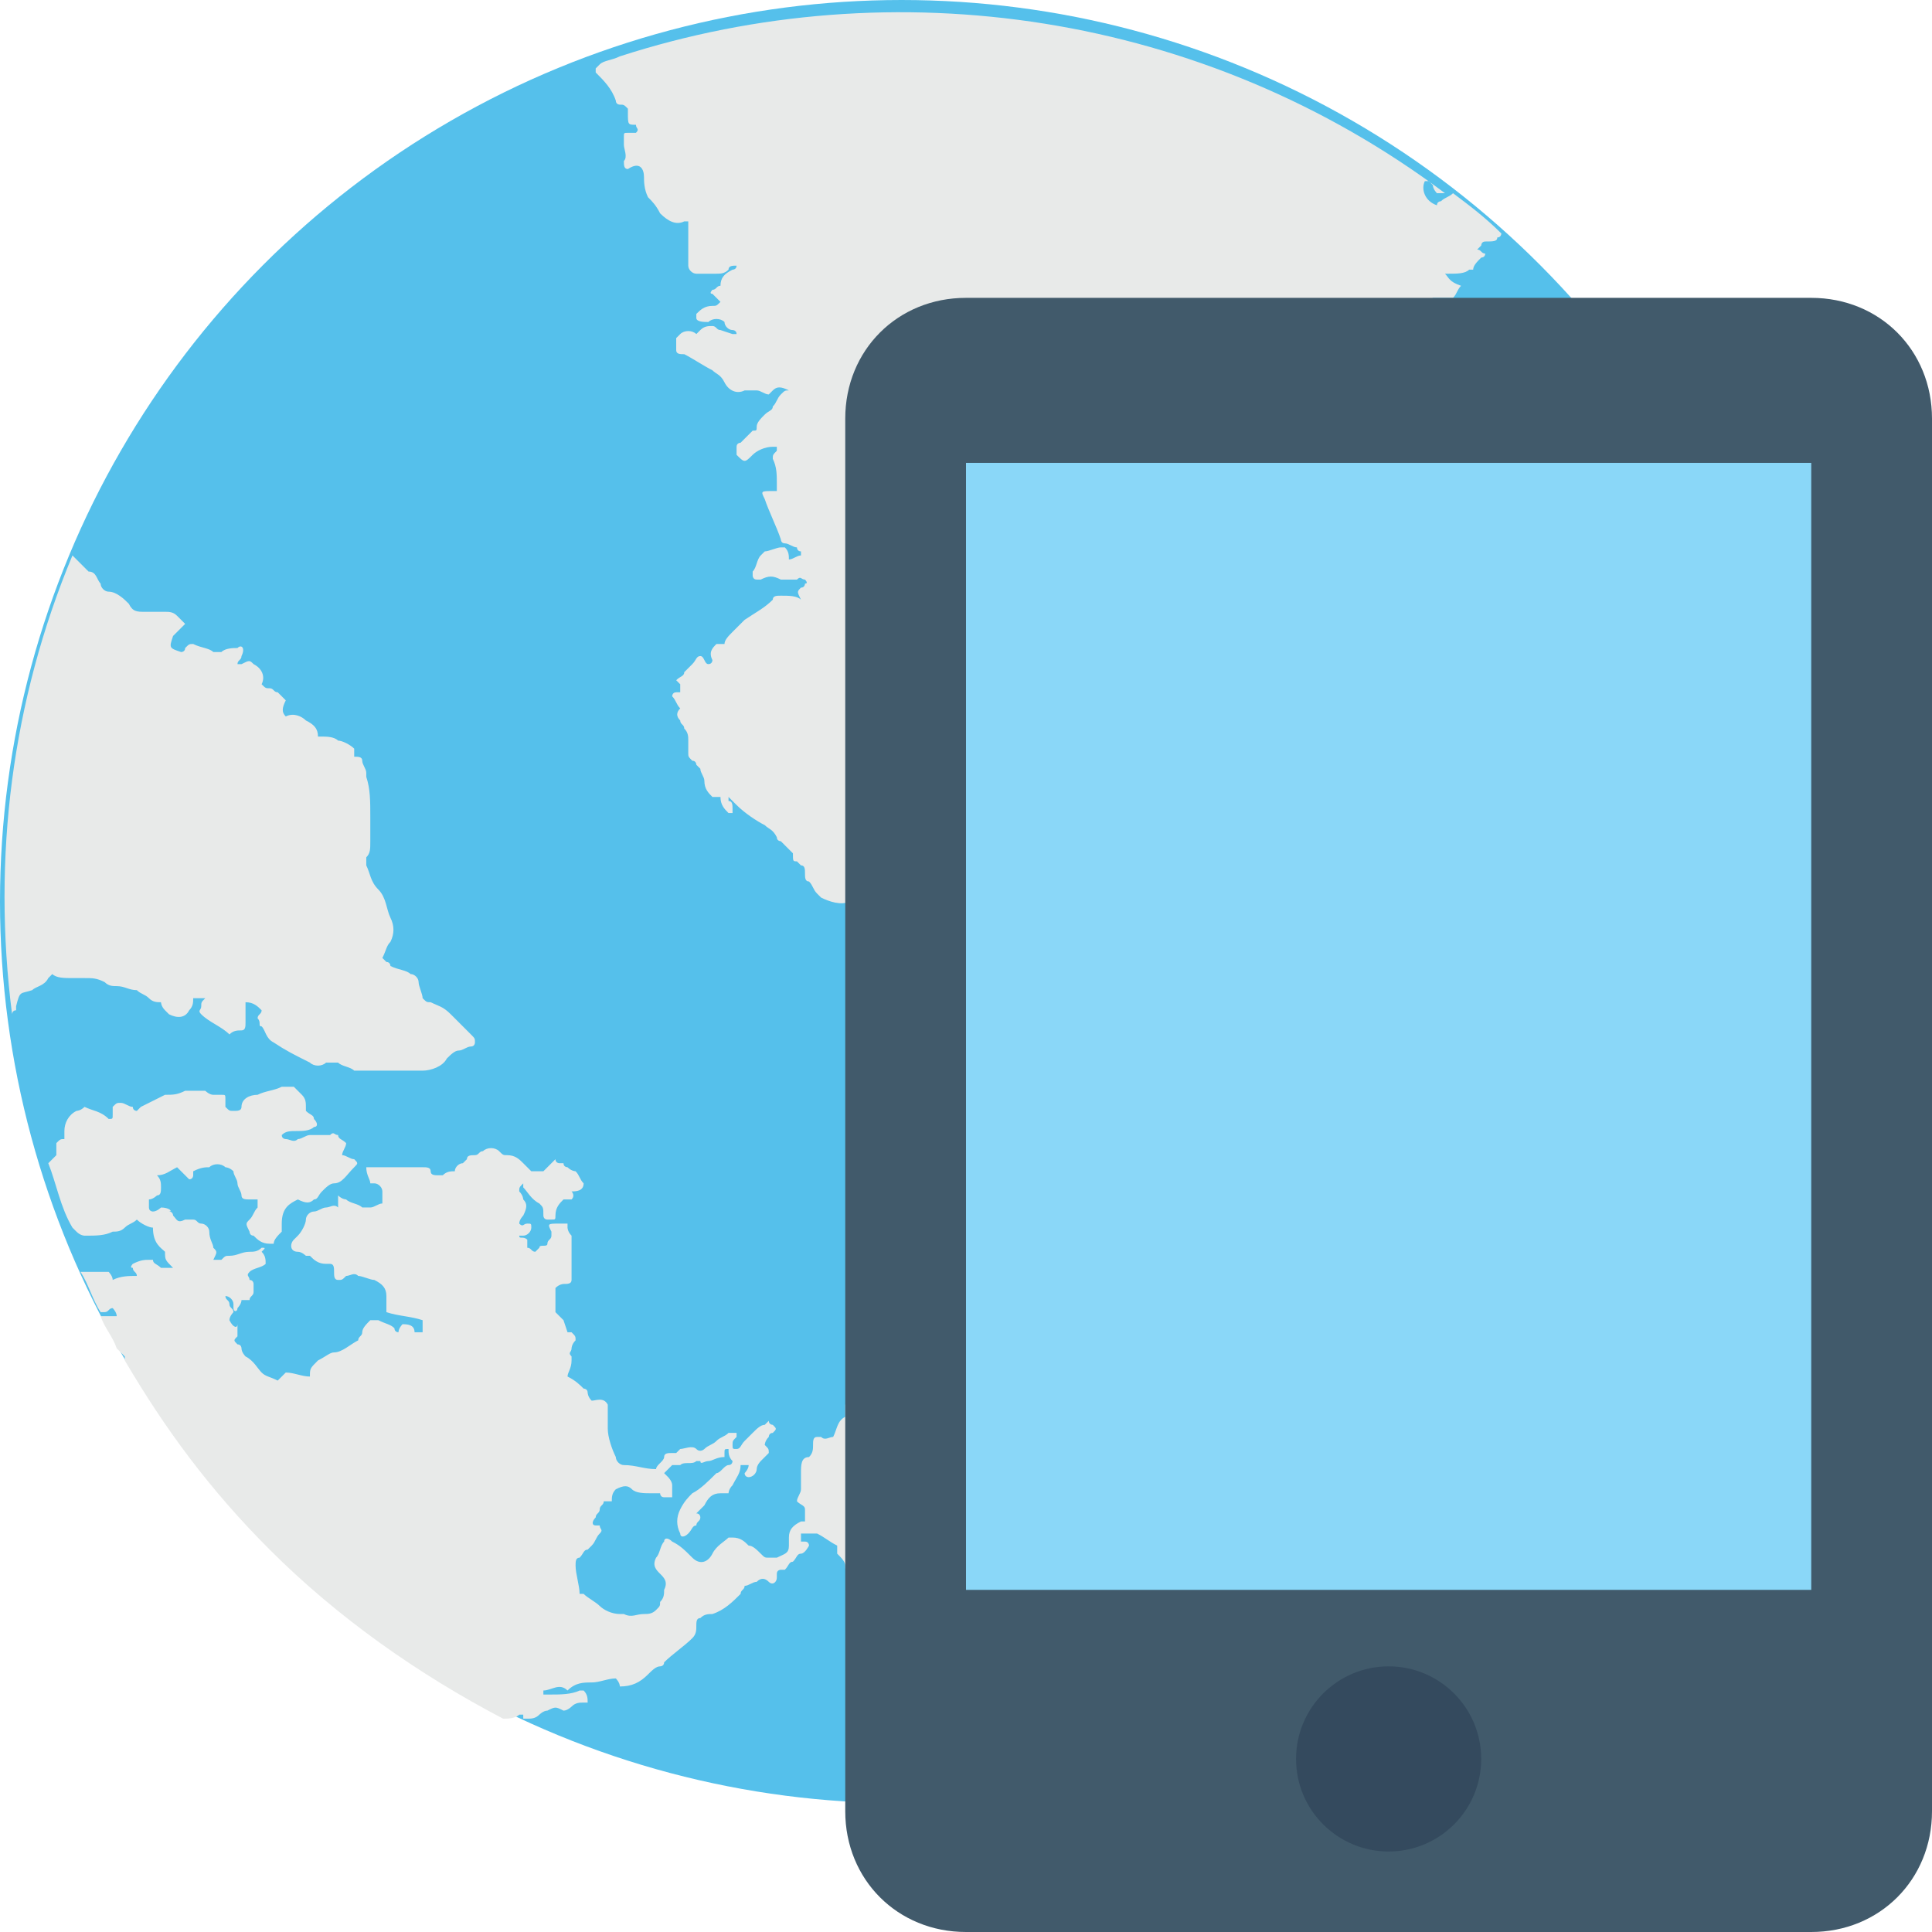 <?xml version="1.0" encoding="utf-8"?>
<!-- Generator: Adobe Illustrator 18.0.0, SVG Export Plug-In . SVG Version: 6.00 Build 0)  -->
<!DOCTYPE svg PUBLIC "-//W3C//DTD SVG 1.1//EN" "http://www.w3.org/Graphics/SVG/1.1/DTD/svg11.dtd">
<svg version="1.1" id="Layer_1" xmlns="http://www.w3.org/2000/svg" xmlns:xlink="http://www.w3.org/1999/xlink" x="0px" y="0px"
	 viewBox="0 0 48 48" enable-background="new 0 0 48 48" xml:space="preserve">
<g>
	<g>
		<g>
			<g>
				<circle fill="#55C0EB" cx="22.4" cy="22.4" r="22.4"/>
			</g>
			<path fill="#E8EAE9" d="M6.5,25.5c0.1,0.1,0.1,0.3,0.3,0.4c0.3,0.2,0.5,0.3,0.9,0.5c0.1,0.1,0.3,0.1,0.4,0c0.1,0,0.2,0,0.3,0
				c0.1,0.1,0.3,0.1,0.4,0.2c0.1,0,0.1,0,0.2,0c0.1,0,0.2,0,0.3,0c0,0,0.1,0,0.1,0c0.4,0,0.8,0,1.1,0c0.2,0,0.5-0.1,0.6-0.3
				c0,0,0,0,0,0c0.1-0.1,0.2-0.2,0.3-0.2c0.1,0,0.2-0.1,0.3-0.1c0.1,0,0.1-0.1,0.1-0.1c0-0.1,0-0.1-0.1-0.2
				c-0.2-0.2-0.3-0.3-0.5-0.5C11,25,10.9,25,10.7,24.9c-0.1,0-0.1,0-0.2-0.1c0-0.1-0.1-0.3-0.1-0.4c0-0.1-0.1-0.2-0.2-0.2
				c-0.1-0.1-0.3-0.1-0.5-0.2c0,0,0-0.1-0.1-0.1l-0.1-0.1c0.1-0.2,0.1-0.3,0.2-0.4c0.1-0.2,0.1-0.4,0-0.6c-0.1-0.2-0.1-0.5-0.3-0.7
				c-0.2-0.2-0.2-0.4-0.3-0.6c0-0.1,0-0.1,0-0.2c0.1-0.1,0.1-0.2,0.1-0.4c0-0.2,0-0.4,0-0.6c0-0.4,0-0.7-0.1-1c0,0,0-0.1,0-0.1
				C9.1,19.1,9,19,9,18.9c0-0.1-0.1-0.1-0.2-0.1c0,0,0,0,0,0c0-0.1,0-0.1,0-0.2c-0.1-0.1-0.3-0.2-0.4-0.2c-0.1-0.1-0.3-0.1-0.4-0.1
				c0,0-0.1,0-0.1,0c0-0.2-0.1-0.3-0.3-0.4c-0.1-0.1-0.3-0.2-0.5-0.1c-0.1-0.1-0.1-0.2,0-0.4C7,17.3,7,17.3,6.9,17.2
				c-0.1,0-0.1-0.1-0.2-0.1c-0.1,0-0.1,0-0.2-0.1c0.1-0.2,0-0.4-0.2-0.5c-0.1-0.1-0.1-0.1-0.3,0c0,0,0,0-0.1,0
				c0-0.1,0.1-0.1,0.1-0.2c0.1-0.2,0-0.3-0.1-0.2c-0.1,0-0.3,0-0.4,0.1c-0.1,0-0.1,0-0.2,0C5.2,16.1,5,16.1,4.8,16
				c-0.1,0-0.1,0-0.2,0.1c0,0.1-0.1,0.1-0.1,0.1c-0.3-0.1-0.3-0.1-0.2-0.4c0.1-0.1,0.1-0.1,0.2-0.2c0,0,0.1-0.1,0.1-0.1
				c-0.1-0.1-0.1-0.1-0.2-0.2c-0.1-0.1-0.2-0.1-0.3-0.1c-0.2,0-0.3,0-0.5,0c-0.2,0-0.3,0-0.4-0.2c-0.1-0.1-0.3-0.3-0.5-0.3
				c-0.1,0-0.2-0.1-0.2-0.2c-0.1-0.1-0.1-0.3-0.3-0.3c-0.1-0.1-0.2-0.2-0.4-0.4c-1.5,3.6-2,7.5-1.5,11.4c0,0,0-0.1,0.1-0.1
				c0,0,0,0,0-0.1c0.1-0.4,0.1-0.3,0.4-0.4c0.1-0.1,0.3-0.1,0.4-0.3c0,0,0,0,0.1-0.1c0.1,0.1,0.3,0.1,0.5,0.1c0.1,0,0.2,0,0.3,0
				c0.2,0,0.3,0,0.5,0.1c0.1,0.1,0.2,0.1,0.3,0.1c0.2,0,0.3,0.1,0.5,0.1c0.1,0.1,0.2,0.1,0.3,0.2c0.1,0.1,0.2,0.1,0.3,0.1
				C4,24.9,4,25,4.1,25.1l0.1,0.1c0.2,0.1,0.4,0.1,0.5-0.1c0.1-0.1,0.1-0.2,0.1-0.3c0.1,0,0.2,0,0.3,0C5,24.9,5,24.9,5,25
				c0,0.1-0.1,0.1,0,0.2c0.2,0.2,0.5,0.3,0.7,0.5c0.1-0.1,0.2-0.1,0.3-0.1c0.1,0,0.1-0.1,0.1-0.2c0-0.2,0-0.3,0-0.5
				c0.2,0,0.3,0.1,0.4,0.2c0,0.1-0.1,0.1-0.1,0.2C6.5,25.4,6.4,25.5,6.5,25.5z"/>
			<path fill="#E8EAE9" d="M32.8,42c-0.1,0-0.1-0.1-0.1-0.2c0-0.1,0-0.3-0.1-0.4c-0.1,0-0.2-0.1-0.3-0.1c-0.1,0.1-0.2,0.2-0.4,0.2
				c-0.1-0.1-0.1-0.2-0.1-0.2c0-0.1,0-0.1,0-0.2c-0.1-0.1-0.1-0.2-0.3-0.3c0,0,0,0,0,0c0-0.1,0-0.2,0-0.4c0,0-0.1-0.1-0.1-0.1
				c0,0-0.1,0-0.1-0.1c0,0-0.1,0-0.2,0c0-0.1,0-0.1,0-0.2c0-0.1,0-0.2-0.1-0.3c-0.1-0.1-0.2-0.2-0.3-0.2c0.1-0.2,0.1-0.4,0.2-0.6
				c0-0.2-0.1-0.4-0.2-0.5c0,0-0.1,0-0.1,0c-0.1,0-0.1,0-0.2,0c-0.1,0-0.2,0-0.2-0.1c0-0.1,0.1-0.2,0.1-0.3c0.1-0.1,0.1-0.3,0-0.4
				c-0.1-0.2-0.2-0.4-0.2-0.6c0-0.1-0.1-0.2-0.1-0.3c-0.1-0.1-0.2-0.3-0.3-0.5c0-0.1-0.1-0.1-0.1-0.2c-0.1-0.1-0.2-0.2-0.3-0.2
				c0,0-0.1-0.1-0.1-0.1c-0.1-0.2-0.1-0.4-0.1-0.6c0,0,0-0.1,0-0.1c0-0.2,0-0.3,0.1-0.4c0,0,0-0.1,0-0.1c0-0.1,0-0.2,0-0.4
				c-0.2-0.1-0.3-0.2-0.4-0.4c0-0.1-0.1-0.1-0.2-0.2c0,0-0.1-0.1-0.1-0.2c0-0.1-0.1-0.1-0.2-0.2c-0.2-0.1-0.4-0.2-0.6-0.3
				c-0.1,0-0.1-0.1-0.1-0.2c-0.1-0.2-0.2-0.5-0.2-0.7c-0.1-0.2-0.2-0.3-0.4-0.5c0,0,0,0,0,0c-0.2-0.1-0.3-0.1-0.5-0.1
				c0,0.1-0.1,0.1-0.1,0.2c0,0.1-0.1,0.2-0.2,0.2c-0.2,0.1-0.3,0.1-0.4,0.2c-0.1,0-0.1,0.1-0.2,0.2c-0.1,0.1-0.1,0.2-0.2,0.3
				c-0.1,0.1-0.1,0.2-0.2,0.3c-0.2,0-0.3,0.1-0.5,0.2c-0.1,0.1-0.1,0.1-0.2,0.2c0,0,0,0.1-0.1,0.1c-0.1,0-0.1,0.1-0.2,0.2
				c0,0,0,0.1-0.1,0.2c-0.1-0.2-0.2-0.3-0.3-0.3c0,0-0.1,0-0.1,0.1c-0.1,0-0.1,0-0.2-0.1c-0.1,0-0.2,0-0.2,0
				c-0.1,0.1-0.2,0.1-0.3,0.2c-0.2,0.1-0.2,0.2-0.3,0.3c-0.1,0.1-0.1,0.2-0.2,0.3c0,0-0.1,0.1-0.1,0.1c-0.1,0-0.2,0.1-0.3,0.1
				c-0.1,0-0.2,0.1-0.3,0.1c-0.1,0-0.1,0.1-0.2,0.2c0,0,0,0,0,0c-0.1,0-0.1,0-0.2-0.1c-0.1-0.1-0.2,0-0.2,0.1
				c-0.1,0.1-0.1,0.2-0.2,0.3C21,35,21,35.1,21,35.2c-0.2,0.1-0.2,0.3-0.3,0.5c-0.1,0-0.2,0.1-0.3,0c0,0,0,0-0.1,0
				c-0.1,0-0.1,0.1-0.1,0.2c0,0.1,0,0.2-0.1,0.3c-0.2,0-0.2,0.2-0.2,0.4c0,0,0,0,0,0.1c0,0.1,0,0.2,0,0.3c0,0.1-0.1,0.2-0.1,0.3
				c0.1,0.1,0.2,0.1,0.2,0.2c0,0.1,0,0.2,0,0.3c0,0-0.1,0-0.1,0c-0.2,0.1-0.3,0.2-0.3,0.4c0,0.1,0,0.1,0,0.2c0,0.2-0.1,0.2-0.3,0.3
				c0,0-0.1,0-0.2,0c-0.1,0-0.1,0-0.2-0.1c-0.1-0.1-0.2-0.2-0.3-0.2c-0.1-0.1-0.2-0.2-0.4-0.2c0,0-0.1,0-0.1,0
				c-0.1,0.1-0.3,0.2-0.4,0.4c-0.1,0.2-0.3,0.3-0.5,0.1c-0.2-0.2-0.3-0.3-0.5-0.4c-0.1-0.1-0.2-0.1-0.2,0c-0.1,0.1-0.1,0.3-0.2,0.4
				c-0.1,0.2,0,0.3,0.1,0.4c0.1,0.1,0.2,0.2,0.1,0.4c0,0.1,0,0.2-0.1,0.3c0,0.1,0,0.1-0.1,0.2c-0.1,0.1-0.2,0.1-0.3,0.1
				c-0.2,0-0.3,0.1-0.5,0c0,0,0,0-0.1,0c-0.2,0-0.4-0.1-0.5-0.2c-0.1-0.1-0.3-0.2-0.4-0.3c0,0-0.1,0-0.1,0c0-0.2-0.1-0.5-0.1-0.7
				c0-0.1,0-0.2,0.1-0.2c0.1-0.1,0.1-0.2,0.2-0.2c0,0,0,0,0.1-0.1c0.1-0.1,0.1-0.2,0.2-0.3c0.1-0.1,0-0.1,0-0.2c0,0-0.1,0-0.1,0
				c-0.1,0-0.1-0.1,0-0.2c0-0.1,0.1-0.1,0.1-0.2c0-0.1,0.1-0.1,0.1-0.2c0.1,0,0.1,0,0.2,0c0-0.1,0-0.2,0.1-0.3
				c0.2-0.1,0.3-0.1,0.4,0c0.1,0.1,0.3,0.1,0.5,0.1c0.1,0,0.2,0,0.2,0c0,0,0,0.1,0.1,0.1c0,0,0.1,0,0.1,0c0,0,0.1,0,0.1,0
				c0-0.1,0-0.1,0-0.2c0,0,0-0.1,0-0.1c0-0.1-0.1-0.2-0.1-0.2l-0.1-0.1l0.2-0.2c0,0,0,0,0.1,0c0,0,0.1,0,0.1,0
				c0.1-0.1,0.3,0,0.4-0.1c0,0,0.1,0,0.1,0c0,0.1,0.1,0,0.2,0c0.1,0,0.2-0.1,0.4-0.1c0,0,0,0,0-0.1c0-0.1,0-0.1,0.1-0.1
				c0,0.1,0,0.2,0.1,0.3c0,0,0,0.1-0.1,0.1c-0.1,0-0.2,0.2-0.3,0.2c-0.2,0.2-0.4,0.4-0.6,0.5c-0.1,0.1-0.2,0.2-0.3,0.4
				c-0.1,0.2-0.1,0.4,0,0.6c0,0.1,0.1,0.1,0.2,0c0.1-0.1,0.1-0.2,0.2-0.2l0,0c0-0.1,0.1-0.1,0.1-0.2c0,0,0-0.1-0.1-0.1
				c0.1-0.1,0.2-0.2,0.2-0.2c0.1-0.2,0.2-0.3,0.4-0.3l0,0c0.1,0,0.1,0,0.2,0c0,0,0-0.1,0.1-0.2c0.1-0.2,0.2-0.3,0.2-0.5
				c0.1,0,0.1,0,0.2,0c0,0.1-0.1,0.2-0.1,0.2c0,0.1,0.1,0.1,0.1,0.1c0.1,0,0.2-0.1,0.2-0.2c0-0.1,0.1-0.2,0.1-0.2
				c0,0,0.1-0.1,0.2-0.2c0-0.1,0-0.1-0.1-0.2c0,0,0-0.1,0.1-0.2c0,0,0-0.1,0.1-0.1c0.1-0.1,0.1-0.1,0-0.2c0,0-0.1,0-0.1-0.1
				c0,0-0.1,0.1-0.1,0.1c-0.1,0-0.2,0.1-0.3,0.2c-0.1,0.1-0.1,0.1-0.2,0.2c-0.1,0.1-0.1,0.2-0.2,0.2c-0.1,0-0.1,0-0.1-0.1
				c0-0.1,0-0.1,0.1-0.2c0,0,0-0.1,0-0.1c0,0,0,0-0.1,0c0,0,0,0-0.1,0c-0.1,0.1-0.2,0.1-0.3,0.2c-0.1,0.1-0.2,0.1-0.3,0.2
				c0,0-0.1,0.1-0.2,0c-0.1-0.1-0.3,0-0.4,0c0,0-0.1,0.1-0.1,0.1c0,0-0.1,0-0.1,0c-0.1,0-0.2,0-0.2,0.1c0,0.1-0.2,0.2-0.2,0.3
				c-0.3,0-0.5-0.1-0.8-0.1c-0.1,0-0.2-0.1-0.2-0.2c-0.1-0.2-0.2-0.5-0.2-0.7c0-0.2,0-0.4,0-0.6c-0.1-0.2-0.3-0.1-0.4-0.1
				c-0.1-0.1-0.1-0.2-0.1-0.2c0-0.1-0.1-0.1-0.1-0.1c-0.1-0.1-0.2-0.2-0.4-0.3c0-0.1,0.1-0.2,0.1-0.4c0,0,0-0.1,0-0.1
				c-0.1-0.1,0-0.1,0-0.2c0,0,0-0.1,0.1-0.2c0-0.1,0-0.1-0.1-0.2c0,0-0.1,0-0.1,0L14,32.8l-0.2-0.2c0-0.2,0-0.4,0-0.6
				c0.1-0.1,0.2-0.1,0.2-0.1c0.1,0,0.2,0,0.2-0.1c0,0,0-0.1,0-0.2c0-0.2,0-0.3,0-0.5c0-0.1,0-0.2,0-0.3c0,0,0-0.1,0-0.1
				c-0.1-0.1-0.1-0.2-0.1-0.2c0,0,0-0.1,0-0.1c0,0-0.1,0-0.1,0c0,0-0.1,0-0.1,0c-0.3,0-0.3,0-0.2,0.2c0,0,0,0,0,0c0,0,0,0,0,0.1
				c0,0.1-0.1,0.1-0.1,0.2c0,0.1-0.2,0-0.2,0.1l-0.1,0.1c-0.1,0-0.1-0.1-0.2-0.1c0-0.1,0-0.1,0-0.2c-0.1-0.1-0.2,0-0.2-0.1
				c0,0,0.1,0,0.1,0c0.1,0,0.2-0.1,0.2-0.2c0-0.1,0-0.1-0.1-0.1c-0.1,0-0.1,0.1-0.2,0c0-0.1,0.1-0.2,0.1-0.2c0.1-0.2,0.1-0.3,0-0.4
				c0,0,0-0.1-0.1-0.2c0-0.1,0-0.1,0.1-0.2c0,0,0,0,0,0.1c0.1,0.1,0.2,0.3,0.4,0.4c0.1,0.1,0.1,0.1,0.1,0.3c0,0,0,0.1,0.1,0.1
				c0,0,0.1,0,0.1,0c0.1,0,0.1,0,0.1-0.1c0-0.2,0.1-0.3,0.2-0.4c0.1,0,0.2,0,0.2,0c0.1-0.1,0-0.2,0-0.2c0.1,0,0.3,0,0.3-0.2
				c-0.1-0.1-0.1-0.2-0.2-0.3c0,0-0.1,0-0.2-0.1c0,0-0.1,0-0.1-0.1c-0.1,0-0.1,0-0.1,0c0,0,0,0,0,0c0,0-0.1,0-0.1-0.1
				c-0.1,0.1-0.2,0.2-0.3,0.3c-0.1,0-0.1,0-0.2,0c0,0-0.1,0-0.1,0c-0.1-0.1-0.1-0.1-0.2-0.2c-0.1-0.1-0.2-0.2-0.4-0.2
				c-0.1,0-0.1,0-0.2-0.1c-0.1-0.1-0.3-0.1-0.4,0c-0.1,0-0.1,0.1-0.2,0.1c-0.1,0-0.2,0-0.2,0.1c0,0-0.1,0.1-0.1,0.1
				c-0.1,0-0.2,0.1-0.2,0.2c-0.1,0-0.2,0-0.3,0.1c0,0,0,0-0.1,0c-0.1,0-0.2,0-0.2-0.1c0-0.1-0.1-0.1-0.2-0.1c-0.4,0-0.8,0-1.2,0
				c-0.1,0-0.1,0-0.2,0c0,0.2,0.1,0.3,0.1,0.4c0,0,0,0,0.1,0c0.1,0,0.2,0.1,0.2,0.2c0,0.1,0,0.2,0,0.3c-0.1,0-0.2,0.1-0.3,0.1
				c-0.1,0-0.2,0-0.2,0c-0.1-0.1-0.3-0.1-0.4-0.2c0,0-0.1,0-0.2-0.1L8.4,30c-0.1-0.1-0.2,0-0.3,0c-0.1,0-0.2,0.1-0.3,0.1
				c-0.1,0-0.2,0.1-0.2,0.2c0,0.1-0.1,0.3-0.2,0.4l-0.1,0.1c-0.1,0.1-0.1,0.3,0.1,0.3c0.1,0,0.2,0.1,0.2,0.1c0,0,0.1,0,0.1,0
				c0.1,0.1,0.2,0.2,0.4,0.2c0,0,0.1,0,0.1,0c0.1,0,0.1,0.1,0.1,0.2c0,0.1,0,0.2,0.1,0.2c0.1,0,0.1,0,0.2-0.1c0.1,0,0.2-0.1,0.3,0
				c0.1,0,0.3,0.1,0.4,0.1c0.2,0.1,0.3,0.2,0.3,0.4c0,0.1,0,0.1,0,0.2c0,0.1,0,0.1,0,0.2c0.3,0.1,0.6,0.1,0.9,0.2c0,0.1,0,0.2,0,0.3
				c-0.1,0-0.2,0-0.2,0c0-0.2-0.2-0.2-0.3-0.2c0,0-0.1,0.1-0.1,0.2c0,0-0.1,0-0.1-0.1c-0.1-0.1-0.2-0.1-0.4-0.2c-0.1,0-0.1,0-0.2,0
				c-0.1,0.1-0.2,0.2-0.2,0.3c0,0.1-0.1,0.1-0.1,0.2c-0.2,0.1-0.4,0.3-0.6,0.3c-0.1,0-0.2,0.1-0.4,0.2c-0.2,0.2-0.2,0.2-0.2,0.4
				c-0.2,0-0.4-0.1-0.6-0.1c-0.1,0.1-0.1,0.1-0.2,0.2c-0.2-0.1-0.3-0.1-0.4-0.2c-0.1-0.1-0.2-0.3-0.4-0.4c0,0-0.1-0.1-0.1-0.2
				c0,0,0-0.1-0.1-0.1c-0.1-0.1-0.1-0.1,0-0.2c0-0.1,0-0.2,0-0.3C5.9,33,5.8,33,5.7,32.8c0-0.1,0.1-0.2,0.1-0.2
				c0-0.1-0.1-0.1-0.1-0.2c0-0.1-0.1-0.1-0.1-0.2c0.1,0,0.2,0.1,0.2,0.2c0,0,0,0.1,0,0.1c0,0.1,0.1,0.1,0.1,0c0,0,0.1-0.1,0.1-0.2
				c0.1,0,0.1,0,0.2,0c0-0.1,0.1-0.1,0.1-0.2c0,0,0-0.1,0-0.2c0,0,0-0.1-0.1-0.1c0-0.1-0.1-0.1,0-0.2c0.1-0.1,0.3-0.1,0.4-0.2
				c0-0.1,0-0.2-0.1-0.3C6.6,31,6.6,31,6.5,31c-0.1,0.1-0.2,0.1-0.3,0.1c-0.2,0-0.3,0.1-0.5,0.1c-0.1,0-0.1,0-0.2,0.1
				c-0.1,0-0.2,0-0.2,0c0.1-0.2,0.1-0.2,0-0.3c0-0.1-0.1-0.2-0.1-0.4c0-0.1-0.1-0.2-0.2-0.2c-0.1,0-0.1-0.1-0.2-0.1c0,0,0,0-0.1,0
				c0,0,0,0-0.1,0c-0.2,0.1-0.2,0-0.3-0.1c0,0,0-0.1-0.1-0.1C4.3,30.1,4.2,30,4,30C4,30,3.9,30.1,3.8,30.1c0,0-0.1,0-0.1-0.1
				c0-0.1,0-0.1,0-0.2c0.1,0,0.2-0.1,0.2-0.1c0.1,0,0.1-0.1,0.1-0.2c0-0.1,0-0.2-0.1-0.3c0.2,0,0.3-0.1,0.5-0.2l0.2,0.2
				c0,0,0.1,0.1,0.1,0.1c0.1,0,0.1-0.1,0.1-0.1c0,0,0-0.1,0-0.1C5,29,5.1,29,5.2,29c0.1-0.1,0.3-0.1,0.4,0c0,0,0.1,0,0.2,0.1
				c0,0.1,0.1,0.2,0.1,0.3c0,0.1,0.1,0.2,0.1,0.3c0,0.1,0.1,0.1,0.2,0.1c0.1,0,0.1,0,0.2,0c0,0.1,0,0.1,0,0.2
				c-0.1,0.1-0.1,0.2-0.2,0.3c-0.1,0.1-0.1,0.1,0,0.3c0,0,0,0.1,0.1,0.1c0.1,0.1,0.2,0.2,0.4,0.2c0,0,0.1,0,0.1,0
				c0-0.1,0.1-0.2,0.2-0.3c0-0.1,0-0.2,0-0.2C7,30,7.2,29.9,7.4,29.8c0.2,0.1,0.3,0.1,0.4,0c0.1,0,0.1-0.1,0.2-0.2
				c0.1-0.1,0.2-0.2,0.3-0.2c0.2,0,0.3-0.2,0.5-0.4c0.1-0.1,0.1-0.1,0-0.2c-0.1,0-0.2-0.1-0.3-0.1c0-0.1,0.1-0.2,0.1-0.3
				c-0.1-0.1-0.2-0.1-0.2-0.2c-0.1,0-0.1-0.1-0.2,0c-0.1,0-0.2,0-0.3,0c-0.1,0-0.1,0-0.2,0c-0.1,0-0.2,0.1-0.3,0.1
				c-0.1,0.1-0.2,0-0.3,0c0,0-0.1,0-0.1-0.1c0.1-0.1,0.2-0.1,0.4-0.1c0.1,0,0.3,0,0.4-0.1c0.1,0,0.1-0.1,0-0.2
				c0-0.1-0.1-0.1-0.2-0.2c0,0,0,0,0-0.1c0-0.1,0-0.2-0.1-0.3c-0.1-0.1-0.1-0.1-0.2-0.2C7.2,27,7.1,27,7,27
				c-0.2,0.1-0.4,0.1-0.6,0.2c-0.2,0-0.4,0.1-0.4,0.3c0,0.1-0.1,0.1-0.2,0.1c-0.1,0-0.1,0-0.2-0.1c0,0,0,0,0-0.1c0,0,0-0.1,0-0.1
				c0-0.1,0-0.1-0.1-0.1c-0.1,0-0.2,0-0.2,0c-0.1,0-0.2-0.1-0.2-0.1c-0.2,0-0.3,0-0.5,0c-0.2,0.1-0.3,0.1-0.5,0.1
				c-0.2,0.1-0.4,0.2-0.6,0.3c0,0-0.1,0.1-0.1,0.1c0,0-0.1,0-0.1-0.1c-0.1,0-0.2-0.1-0.3-0.1c-0.1,0-0.1,0-0.2,0.1
				c0,0.1,0,0.1,0,0.2c0,0.1,0,0.1-0.1,0.1c-0.2-0.2-0.4-0.2-0.6-0.3c-0.1,0.1-0.2,0.1-0.2,0.1c-0.2,0.1-0.3,0.3-0.3,0.5
				c0,0,0,0.1,0,0.2c-0.1,0-0.1,0-0.2,0.1c0,0.1,0,0.3,0,0.3c-0.1,0.1-0.1,0.1-0.2,0.2c0,0,0,0,0,0c0.2,0.5,0.3,1.1,0.6,1.6
				c0,0,0.1,0.1,0.1,0.1c0.1,0.1,0.2,0.1,0.2,0.1c0.3,0,0.5,0,0.7-0.1c0.1,0,0.2,0,0.3-0.1c0.1-0.1,0.2-0.1,0.3-0.2
				c0.1,0.1,0.3,0.2,0.4,0.2C3.8,30.9,4,31,4.1,31.1c0,0.2,0,0.2,0.2,0.4c-0.1,0-0.2,0-0.3,0c-0.1-0.1-0.2-0.1-0.2-0.2
				c0,0-0.1,0-0.1,0c-0.1,0-0.2,0-0.4,0.1c0,0-0.1,0.1,0,0.1c0,0.1,0.1,0.1,0.1,0.2c-0.2,0-0.4,0-0.6,0.1c0-0.1-0.1-0.2-0.1-0.2
				c-0.3,0-0.5,0-0.7,0c0.2,0.3,0.3,0.7,0.5,1c0,0,0.1,0,0.1,0c0.1,0,0.1-0.1,0.2-0.1c0,0,0.1,0.1,0.1,0.2c-0.1,0-0.2,0-0.3,0
				c0,0-0.1,0-0.1,0c0.1,0.3,0.3,0.5,0.4,0.8c0.1,0.1,0.1,0.1,0.2,0.2c0,0,0,0,0,0.1c1,1.7,2.1,3.2,3.6,4.7c1.7,1.7,3.7,3.1,5.8,4.2
				c0,0,0,0,0,0c0.1,0,0.3,0,0.4-0.1c0,0,0.1,0,0.1,0c0,0,0,0.1,0,0.1c0,0,0,0,0.1,0c0.1,0,0.2,0,0.3-0.1c0,0,0.1-0.1,0.2-0.1
				c0.2-0.1,0.2-0.1,0.4,0c0,0,0,0,0,0c0.1,0,0.2-0.1,0.2-0.1c0.1-0.1,0.2-0.1,0.3-0.1c0,0,0.1,0,0.1,0c0-0.1,0-0.2-0.1-0.3
				c0,0-0.1,0-0.1,0c-0.2,0.1-0.5,0.1-0.7,0.1c-0.1,0-0.2,0-0.2,0c0-0.1,0-0.1,0-0.1c0.2,0,0.4-0.2,0.6,0c0.2-0.2,0.4-0.2,0.6-0.2
				c0.2,0,0.4-0.1,0.6-0.1c0,0,0.1,0.1,0.1,0.2c0.3,0,0.5-0.1,0.7-0.3c0.1-0.1,0.2-0.2,0.3-0.2c0,0,0.1,0,0.1-0.1
				c0.2-0.2,0.5-0.4,0.7-0.6c0.1-0.1,0.1-0.2,0.1-0.3c0-0.1,0-0.2,0.1-0.2c0.1-0.1,0.2-0.1,0.3-0.1c0.3-0.1,0.5-0.3,0.7-0.5
				c0-0.1,0.1-0.1,0.1-0.2c0.1,0,0.2-0.1,0.3-0.1c0.1-0.1,0.2-0.1,0.3,0c0.1,0.1,0.2,0,0.2-0.1c0,0,0,0,0-0.1c0-0.1,0.1-0.1,0.1-0.1
				c0,0,0.1,0,0.1,0c0.1-0.1,0.1-0.2,0.2-0.2c0.1-0.1,0.1-0.2,0.2-0.2c0.1,0,0.2-0.2,0.2-0.2c0,0,0-0.1-0.1-0.1c0,0,0,0-0.1,0
				c0,0,0,0,0-0.1c0,0,0-0.1,0-0.1c0,0,0,0,0,0c0.1,0,0.2,0,0.3,0c0,0,0.1,0,0.1,0c0.2,0.1,0.3,0.2,0.5,0.3c0,0.1,0,0.1,0,0.2
				c0.1,0.1,0.2,0.2,0.2,0.3c0,0.1,0,0.2,0.2,0.2c0,0,0,0.1,0,0.1c0,0.2,0.1,0.2,0.2,0.3c0.1,0,0.1,0,0.2,0c0,0,0.1,0,0.1,0
				c0,0.1,0,0.1,0,0.2c0,0,0,0.1,0.1,0.1c0.1,0,0.2,0.1,0.3,0.1c0,0,0.1,0,0.1,0c0.1-0.1,0.2-0.1,0.4-0.1l0.5,0c0.3,0,0.6,0,0.9,0
				c0.2,0,0.3,0,0.4-0.1c0.2-0.1,0.5-0.2,0.7-0.4c0.2-0.1,0.2-0.1,0.4,0c0,0,0.1,0,0.1,0.1c0.3,0.1,0.5,0.3,0.7,0.4
				c0.3,0.2,0.5,0.4,0.8,0.6c0.1,0.1,0.2,0.1,0.3,0.2c0,0,0.1,0,0.1,0.1c0.1,0.1,0.2,0.2,0.4,0.2c0.1,0,0.2,0.1,0.2,0.1
				c0.2,0.2,0.4,0.4,0.6,0.6c0,0,0.1,0.1,0.1,0.1c0.1,0.2,0.2,0.3,0.4,0.3c0.1,0,0.1,0,0.2,0.1c0.1,0.1,0.2,0.2,0.3,0.3
				c0.1,0.2,0.3,0.2,0.5,0.3c0.1,0,0.2,0.1,0.2,0.2c0,0,0.1,0.1,0.1,0.1c0.2,0.1,0.3,0.2,0.4,0.4c0,0,0,0,0,0
				c0.6-0.2,1.2-0.5,1.7-0.8C33,42.1,32.9,42,32.8,42z"/>
			<path fill="#E8EAE9" d="M38.6,24.3c0.1,0.1,0.3,0.2,0.4,0.2c0.2,0.1,0.4,0.1,0.6,0.1c0.2-0.1,0.5-0.1,0.7-0.2c0.1,0,0.2,0,0.3,0
				c0.1,0,0.2,0,0.3,0c0.1,0,0.3,0,0.4,0c0.1,0,0.3,0,0.4-0.1c0.3-0.2,0.6-0.2,1-0.3c0.1,0.1,0.1,0.1,0.2,0.1c0.1,0,0.3,0,0.4-0.1
				c0,0,0-0.1,0-0.1c0,0,0.1-0.1,0.1-0.1c0,0,0.1-0.1,0.1-0.2c0-0.1,0-0.1,0-0.2c-0.1-0.2,0-0.4,0.1-0.6c0-0.1,0.1-0.2,0-0.3
				c0-0.1,0-0.1,0-0.2c0-0.2-0.1-0.4-0.3-0.6l-0.4-0.4c-0.1-0.1-0.2-0.2-0.2-0.3c0-0.1-0.1-0.1-0.1-0.1c-0.2-0.1-0.4-0.1-0.6-0.2
				c0-0.1-0.1-0.1-0.1-0.2c0-0.1-0.1-0.2-0.1-0.3c0,0-0.1-0.1-0.2-0.1c-0.1,0-0.3,0-0.4,0c-0.1,0-0.2,0-0.4,0.1
				c-0.1-0.2-0.2-0.4-0.3-0.5c0,0,0-0.1,0-0.1c0-0.1-0.1-0.3-0.2-0.4c0-0.1-0.1-0.1-0.1-0.2c0-0.1-0.1-0.1-0.2-0.1
				c-0.3,0-0.5-0.1-0.7-0.1c-0.1,0-0.2,0-0.3,0c-0.1,0.1-0.3,0.1-0.4,0c-0.1-0.1-0.2,0-0.3,0c0,0-0.1,0-0.1,0.1
				c-0.1-0.1-0.3-0.2-0.4-0.3c0,0-0.1,0-0.1-0.1c-0.1-0.1-0.2-0.3-0.4-0.4c-0.1-0.1-0.2-0.3-0.3-0.4c-0.1-0.3-0.3-0.5-0.4-0.8
				c0,0,0,0,0,0c-0.1-0.2-0.3-0.4-0.5-0.5c-0.2-0.1-0.3-0.2-0.5-0.3c-0.1-0.1-0.2-0.1-0.4-0.2c-0.1,0-0.1,0-0.1,0.1
				c0,0.1,0,0.1,0,0.2c0,0.1,0.1,0.2,0.1,0.3c0,0.3,0,0.5,0,0.8c0,0.1,0,0.1-0.1,0.1c-0.1,0.1-0.1,0-0.2,0c0-0.1,0-0.2,0-0.3
				c0,0,0-0.1,0-0.1c0-0.1,0-0.2,0-0.3c-0.1-0.3-0.2-0.5-0.2-0.8c0-0.1,0-0.1-0.2-0.3c0-0.1,0-0.2,0-0.3c0-0.1,0-0.1,0-0.2
				c-0.1-0.1-0.1-0.1-0.1-0.2c-0.1-0.1-0.2-0.3-0.2-0.4c-0.1,0-0.1,0-0.2,0c-0.1-0.2-0.2-0.4-0.5-0.5c0,0-0.1,0-0.2,0
				c-0.1,0-0.2,0.1-0.3,0.2c0,0.1-0.1,0.1-0.1,0.2c0,0-0.1,0.1-0.1,0c0,0,0-0.1,0-0.1c0.1-0.2,0.1-0.4,0.2-0.6
				c0-0.1,0.1-0.2,0.1-0.3c0-0.2,0-0.3,0.1-0.5c0,0,0-0.1,0-0.1c0-0.1,0-0.1,0-0.2c0.1,0,0.2,0,0.3-0.1c0.1-0.1,0.1-0.1,0.2-0.2
				c0,0,0,0,0,0c0.1,0,0.1,0,0.2,0c0,0,0.1-0.1,0.1-0.1c0.2-0.1,0.3-0.3,0.2-0.5c0,0,0,0,0-0.1c0.3,0,0.6,0,1,0
				c0.5-0.1,0.9-0.2,1.4-0.2c0.1,0,0.2-0.1,0.3-0.1c0.1-0.1,0.1-0.1,0-0.3c0-0.1-0.1-0.1,0-0.2c0.2,0,0.4,0,0.6,0
				c0-0.1,0-0.3-0.1-0.4c-0.1,0-0.1-0.1-0.2-0.1c-0.1,0-0.1,0-0.2,0c-0.2,0.1-0.3,0.1-0.5,0.3c-0.2,0-0.3,0-0.5-0.1
				c-0.1,0-0.1-0.1-0.2-0.1c-0.1,0-0.1,0-0.2,0c0-0.1,0-0.1,0-0.2c-0.1,0-0.1-0.1-0.1-0.2c0,0-0.1-0.1-0.1-0.1c0,0-0.1-0.1-0.1-0.1
				c-0.1-0.2-0.2-0.4-0.3-0.6c0-0.1-0.1-0.2-0.2-0.3c0,0-0.1-0.1-0.1-0.2c0.1,0,0.1-0.1,0.1-0.2V8.1c0-0.1,0-0.1,0-0.2
				c0,0,0-0.1,0-0.1c0.1,0,0.2,0,0.3-0.1c0.1-0.1,0.2-0.1,0.2-0.2c0.1,0,0.2,0,0.3-0.1c0.1,0,0.2,0,0.3,0c0,0,0.1,0,0.1,0
				c0,0,0.1,0,0.1,0c0.1-0.1,0.1-0.2,0.2-0.3C36,7,36,6.9,35.9,6.8c0.1,0,0.1,0,0.1,0c0.2,0,0.4,0,0.5-0.1c0,0,0.1,0,0.1,0
				c0-0.1,0.1-0.2,0.2-0.3c0,0,0.1,0,0.1-0.1c-0.1,0-0.1-0.1-0.2-0.1c0,0,0.1-0.1,0.1-0.1c0,0,0-0.1,0.1-0.1C37.1,6,37.2,6,37.2,5.9
				c0.1,0,0.1-0.1,0.1-0.1c-0.4-0.4-0.8-0.7-1.2-1c-0.1,0.1-0.2,0.1-0.3,0.2c0,0-0.1,0-0.1,0.1c-0.3-0.1-0.4-0.4-0.3-0.6
				c0,0,0,0,0,0c0,0,0.1,0,0.1,0c0,0,0,0,0.1,0.1c0,0.1,0.1,0.2,0.1,0.2c0.1,0,0.2,0,0.2,0c-6-4.5-13.7-5.6-20.5-3.4
				c0,0,0,0.1,0,0.1c0,0,0,0,0-0.1c-0.2,0.1-0.4,0.1-0.5,0.2c0,0,0,0-0.1,0.1c0,0,0,0.1,0,0.1c0.2,0.2,0.4,0.4,0.5,0.7
				c0,0.1,0.1,0.1,0.1,0.1c0.1,0,0.1,0,0.2,0.1c0,0,0,0.1,0,0.1c0,0.3,0,0.3,0.2,0.3c0,0.1,0.1,0.1,0,0.2c0,0,0,0-0.1,0
				c0,0,0,0-0.1,0c-0.1,0-0.1,0-0.1,0.1c0,0.1,0,0.2,0,0.2c0,0.1,0.1,0.3,0,0.4c0,0.1,0,0.2,0.1,0.2C15.9,4,16,4.2,16,4.4
				c0,0.1,0,0.3,0.1,0.5c0.1,0.1,0.2,0.2,0.3,0.4c0.2,0.2,0.4,0.3,0.6,0.2c0,0,0,0,0.1,0c0,0,0,0.1,0,0.1c0,0.3,0,0.7,0,1
				c0,0.1,0.1,0.2,0.2,0.2c0.2,0,0.3,0,0.5,0c0.1,0,0.2,0,0.3-0.1c0-0.1,0.1-0.1,0.2-0.1c0,0.1-0.1,0.1-0.1,0.1
				c-0.2,0.1-0.3,0.2-0.3,0.4c-0.1,0-0.1,0.1-0.2,0.1c0,0-0.1,0.1,0,0.1c0.1,0.1,0.1,0.1,0.2,0.2c-0.1,0.1-0.1,0.1-0.2,0.1
				c-0.2,0-0.3,0.1-0.4,0.2c0,0,0,0.1,0,0.1c0,0.1,0.2,0.1,0.3,0.1c0.1-0.1,0.3-0.1,0.4,0C17.9,7.9,18,8,18,8c0,0.1,0.1,0.2,0.2,0.2
				c0,0,0.1,0,0.1,0.1c0,0-0.1,0-0.1,0l-0.3-0.1c-0.1,0-0.1-0.1-0.2-0.1c-0.1,0-0.2,0-0.3,0.1c0,0,0,0-0.1,0.1
				c-0.1-0.1-0.3-0.1-0.4,0c0,0-0.1,0.1-0.1,0.1c0,0.1,0,0.2,0,0.3c0,0.1,0.1,0.1,0.2,0.1c0.2,0.1,0.5,0.3,0.7,0.4
				c0.1,0.1,0.2,0.1,0.3,0.3c0.1,0.2,0.3,0.3,0.5,0.2c0.1,0,0.2,0,0.3,0c0.1,0,0.2,0.1,0.3,0.1c0,0,0.1-0.1,0.1-0.1
				c0.1-0.1,0.2-0.1,0.4,0c-0.1,0-0.1,0-0.2,0.1c-0.1,0.1-0.1,0.2-0.2,0.3c0,0.1-0.1,0.1-0.2,0.2c-0.1,0.1-0.2,0.2-0.2,0.3
				c0,0.1,0,0.1-0.1,0.1c-0.1,0.1-0.2,0.2-0.3,0.3c0,0-0.1,0-0.1,0.1c0,0,0,0.1,0,0.1c0,0,0,0,0,0.1c0.2,0.2,0.2,0.2,0.4,0
				c0.1-0.1,0.3-0.2,0.5-0.2c0,0,0,0,0.1,0c0,0,0,0.1,0,0.1l0,0c-0.1,0.1-0.1,0.1-0.1,0.2c0,0,0,0,0,0c0.1,0.2,0.1,0.4,0.1,0.6
				c0,0.1,0,0.1,0,0.2c0,0-0.1,0-0.1,0c-0.3,0-0.3,0-0.2,0.2c0.1,0.3,0.3,0.7,0.4,1c0,0,0,0.1,0.1,0.1c0.1,0,0.2,0.1,0.3,0.1
				c0,0,0,0.1,0.1,0.1c0,0,0,0.1,0,0.1c-0.1,0-0.2,0.1-0.3,0.1c0-0.1,0-0.2-0.1-0.3c0,0,0,0-0.1,0c-0.1,0-0.3,0.1-0.4,0.1
				c0,0,0,0-0.1,0.1c-0.1,0.1-0.1,0.3-0.2,0.4c0,0,0,0,0,0.1c0,0,0,0.1,0.1,0.1c0,0,0.1,0,0.1,0c0.2-0.1,0.3-0.1,0.5,0
				c0,0,0.1,0,0.1,0c0.1,0,0.2,0,0.3,0c0.1-0.1,0.1,0,0.2,0c0,0,0.1,0.1,0,0.1c0,0,0,0.1-0.1,0.1c-0.1,0.1-0.1,0.1,0,0.3
				c-0.1-0.1-0.3-0.1-0.5-0.1c-0.1,0-0.2,0-0.2,0.1c-0.2,0.2-0.4,0.3-0.7,0.5c-0.1,0.1-0.2,0.2-0.3,0.3C18.1,15.8,18,15.9,18,16l0,0
				c-0.1,0-0.1,0-0.2,0c-0.1,0.1-0.2,0.2-0.1,0.4c0,0,0,0.1-0.1,0.1c-0.1,0-0.1-0.2-0.2-0.2c-0.1,0-0.1,0.1-0.2,0.2l-0.2,0.2
				c0,0.1-0.1,0.1-0.2,0.2c0,0,0.1,0.1,0.1,0.1l0,0.2c0,0-0.1,0-0.1,0c-0.1,0-0.1,0.1-0.1,0.1c0.1,0.1,0.1,0.2,0.2,0.3
				c-0.1,0.1-0.1,0.2,0,0.3c0,0.1,0.1,0.1,0.1,0.2c0.1,0.1,0.1,0.2,0.1,0.3c0,0.1,0,0.2,0,0.3c0,0.1,0,0.1,0.1,0.2
				c0.1,0,0.1,0.1,0.1,0.1c0,0,0.1,0.1,0.1,0.1c0,0.1,0.1,0.2,0.1,0.3c0,0.2,0.1,0.3,0.2,0.4c0,0,0.1,0,0.1,0c0,0,0.1,0,0.1,0
				c0,0.2,0.1,0.3,0.2,0.4c0,0,0.1,0,0.1,0c0,0,0,0,0-0.1c0-0.1,0-0.2-0.1-0.2c0,0,0-0.1,0-0.1c0.1,0.1,0.1,0.1,0.2,0.2
				c0.2,0.2,0.5,0.4,0.7,0.5c0.1,0.1,0.2,0.1,0.3,0.3c0,0.1,0.1,0.1,0.1,0.1c0.1,0.1,0.2,0.2,0.3,0.3c0,0.2,0,0.2,0.1,0.2
				c0,0,0.1,0.1,0.1,0.1c0.1,0,0.1,0.1,0.1,0.2c0,0.1,0,0.2,0.1,0.2c0.1,0.1,0.1,0.2,0.2,0.3c0,0,0.1,0.1,0.1,0.1
				c0.2,0.1,0.5,0.2,0.7,0.1c0.2,0.1,0.2,0.1,0.4,0c0,0,0.1,0,0.1,0c0.2-0.1,0.3-0.3,0.4-0.5c-0.1-0.1-0.1-0.3-0.2-0.4
				c-0.1-0.1-0.1-0.1,0-0.3c0.2,0,0.4,0,0.6-0.1c0.1,0,0.2,0,0.3-0.1c0,0,0,0,0,0c0,0,0.1,0.1,0,0.2c-0.1,0-0.1,0-0.2,0
				c-0.1,0.1-0.2,0-0.2,0c-0.1,0-0.1,0-0.1,0c-0.1,0-0.1,0-0.1,0.1c0,0.1,0.1,0.2,0.1,0.3c0,0.2,0.2,0.3,0.4,0.4c0.1,0,0.2,0,0.3,0
				c0.1-0.1,0.1-0.1,0.3-0.1c0.1,0.1,0.1,0.1,0.2,0.1c0,0,0,0,0,0c0,0.1,0,0.1-0.1,0.2l0.1,0.1c0,0.1,0,0.2,0,0.3
				c0,0.1,0.1,0.1,0.1,0.2c0,0,0.1,0.1,0.1,0.1c0.1,0,0.1,0.1,0.2,0.1c0.2,0.1,0.2,0.3,0.2,0.4c0,0-0.1,0-0.1,0
				c-0.1-0.1-0.1-0.1-0.2-0.2c-0.1,0-0.2,0.1-0.3,0.1c-0.1,0.1-0.2,0.1-0.3,0.1c-0.1,0-0.1,0-0.2,0c-0.1,0.1-0.2,0.1-0.4,0.1
				c-0.1,0-0.2,0.1-0.3,0.2c0,0-0.1-0.1-0.1-0.1c-0.1-0.1-0.1-0.1-0.2-0.2c-0.1-0.1-0.3-0.1-0.3,0.1c0,0,0,0.1,0,0.1
				C21.7,24,21.6,24,21.5,24c0,0-0.1,0-0.1-0.1c0,0-0.1,0-0.1,0l-0.1,0.1c0,0,0,0.1,0.1,0.1c0,0,0.1,0,0.1,0c0,0,0,0.1,0,0.1
				c0,0.1,0,0.2,0.1,0.3c0,0,0,0,0,0c0,0,0,0,0,0c0,0-0.1,0-0.1,0c0,0,0,0.1,0,0.1c0.1,0.1,0.2,0.2,0.4,0.3c0.1-0.1,0.2-0.2,0.3-0.2
				c0.1,0.1,0.2,0.1,0.3,0.1c0.1,0.1,0.1,0,0.1,0c0,0,0,0,0.1,0c0,0.1,0,0.1-0.1,0.2c0,0.1,0,0.3,0.1,0.4c0,0,0.1,0.1,0.1,0.1
				c0,0.2,0,0.2,0.2,0.3c0,0,0.1,0,0.1,0c0.1,0,0.1-0.1,0.2-0.1c0.1,0.1,0.1,0.1,0.2,0.2c0,0,0.1,0.1,0.1,0.1c0.1,0,0.2-0.1,0.3-0.2
				c0-0.3-0.1-0.5-0.1-0.7c-0.2-0.1-0.4-0.2-0.6-0.2l-0.2-0.2c0-0.1,0-0.1,0-0.2c0.1,0,0.1-0.1,0.2-0.1c0.1,0,0.1,0,0.1,0.1
				c0,0.1-0.1,0.1,0,0.2c0.1,0,0.1,0.1,0.2,0.1c0.1,0,0.1,0,0.2,0c0,0.1,0.1,0.1,0.1,0.1c0,0.1,0.1,0.1,0.1,0c0,0,0.1-0.1,0.1-0.2
				c0,0,0.1,0.1,0.1,0.1c0,0.1,0.1,0.1,0.1,0.2c0.1,0.1,0.1,0.1,0.2,0c0,0,0-0.1,0.1-0.1c0,0,0-0.1,0-0.1c0-0.1-0.1-0.1,0-0.2
				c0,0,0-0.1,0-0.1c-0.1-0.1,0-0.1,0-0.2l0,0c0.1,0.1,0.2,0.1,0.3,0.1c0,0,0,0,0,0c-0.1,0-0.1,0.1-0.1,0.1c0,0.2,0,0.3,0.1,0.5
				c0,0,0.1,0,0.1,0h0.1c0.1-0.1,0.1-0.2,0.2-0.3c0-0.1,0.1-0.1,0.1-0.1c0,0,0.1,0,0.1-0.1c0.1-0.1,0.3-0.1,0.4,0
				c0.1,0.1,0.2,0.1,0.3,0.1c0.1,0,0.1,0.1,0.1,0.1c0,0.1-0.1,0.1-0.1,0.2c0.1,0.1,0,0.3,0,0.4c-0.1,0.1-0.1,0.3-0.2,0.4
				c0.1,0.1,0.1,0.2,0.1,0.3c0.1,0.1,0.1,0.1,0.2,0.1c0,0,0.1,0,0.1,0c0.2,0,0.4,0,0.6,0.1c0.1,0,0.1,0.1,0.2,0.1c0,0,0.1,0,0.1,0
				c0.1,0,0.2,0,0.2,0c0.1,0,0.1,0,0.2,0c0.1,0,0.1,0,0.1-0.1c0-0.1,0-0.2,0-0.3c0.1,0,0.1-0.1,0.2-0.1c0.1,0.1,0.2,0.1,0.3,0.2
				c0.1,0,0.1,0.1,0.2,0.2c0,0.1,0,0.1,0.1,0.2c0.1,0.1,0.2,0.3,0.4,0.4c0.1,0,0.1,0,0.2,0c0.1,0,0.2,0,0.3,0.1
				c0.1,0.2,0.2,0.3,0.1,0.6c-0.1,0-0.1,0-0.2-0.1c0,0,0,0-0.1,0c0,0,0,0.1,0,0.1c0.1,0.1,0.2,0.2,0.3,0.3c0-0.1,0.1-0.1,0.1-0.1
				c0.1,0.1,0.1,0.1,0.2,0.2c0,0.1,0.1,0.1,0.1,0.1c0.1,0.1,0.3,0.2,0.4,0.3l0.2,0.2c0.1,0.2,0.3,0.2,0.5,0.1c0.1,0,0.1,0,0.1,0
				c0.1,0,0.1,0,0.2,0c0,0,0.1,0,0.1,0c0.1,0,0.2,0.1,0.3,0.1c0.1,0,0.1,0,0.1,0.1c0,0,0.1,0.1,0.1,0.1c0,0,0.1,0.1,0.1,0
				c0.1-0.1,0.2,0,0.4,0c0,0,0.1,0,0.1,0c0.1-0.1,0.1-0.1,0.2-0.2c0.1,0,0.2,0,0.3-0.1c0.1-0.1,0.2-0.1,0.2-0.2
				c0.1,0,0.1-0.1,0.2-0.1c0.1,0,0.2-0.1,0.3-0.2l0.6-0.6c0.1-0.1,0.2-0.3,0.1-0.5c0-0.1,0-0.1,0-0.2c0-0.2,0-0.4,0.1-0.6
				c0.1-0.1,0.1-0.2,0-0.3c0-0.1-0.1-0.2-0.1-0.4c-0.1-0.2,0-0.4,0-0.6c0-0.1,0.1-0.1,0.2-0.2c0,0,0.1,0,0.1,0
				c0.1,0,0.1-0.1,0.2-0.2c0-0.1,0-0.1,0-0.2c0-0.1,0-0.1,0-0.2c0.1,0,0.1,0,0.2,0c0.1,0,0-0.1,0-0.2c0.1,0,0.2,0,0.2,0.1
				c0,0,0.1,0.1,0.2,0.1c0.1,0,0.2,0,0.2,0.1c0,0,0.1,0.1,0.1,0.1c0.2-0.1,0.5-0.1,0.7-0.3c0.3-0.2,0.5-0.3,0.8-0.3
				c0.1,0,0.1,0,0.1,0c0.1,0.1,0.1,0,0.2,0c0.1,0,0.1,0,0.2,0c0.1,0,0.3,0,0.3,0.2C38.5,24.2,38.5,24.2,38.6,24.3z"/>
		</g>
		<g>
			<g>
				<path fill="#415A6B" d="M45,7.4H24c-1.7,0-3,1.3-3,3V45c0,1.7,1.3,3,3,3h21c1.7,0,3-1.3,3-3V10.4C48,8.7,46.7,7.4,45,7.4z"/>
				<g>
					<rect x="24" y="11.5" fill="#8AD7F8" width="21" height="28"/>
				</g>
			</g>
			<circle fill="#344A5E" cx="34.5" cy="43.7" r="2.3"/>
		</g>
	</g>
</g>
</svg>
